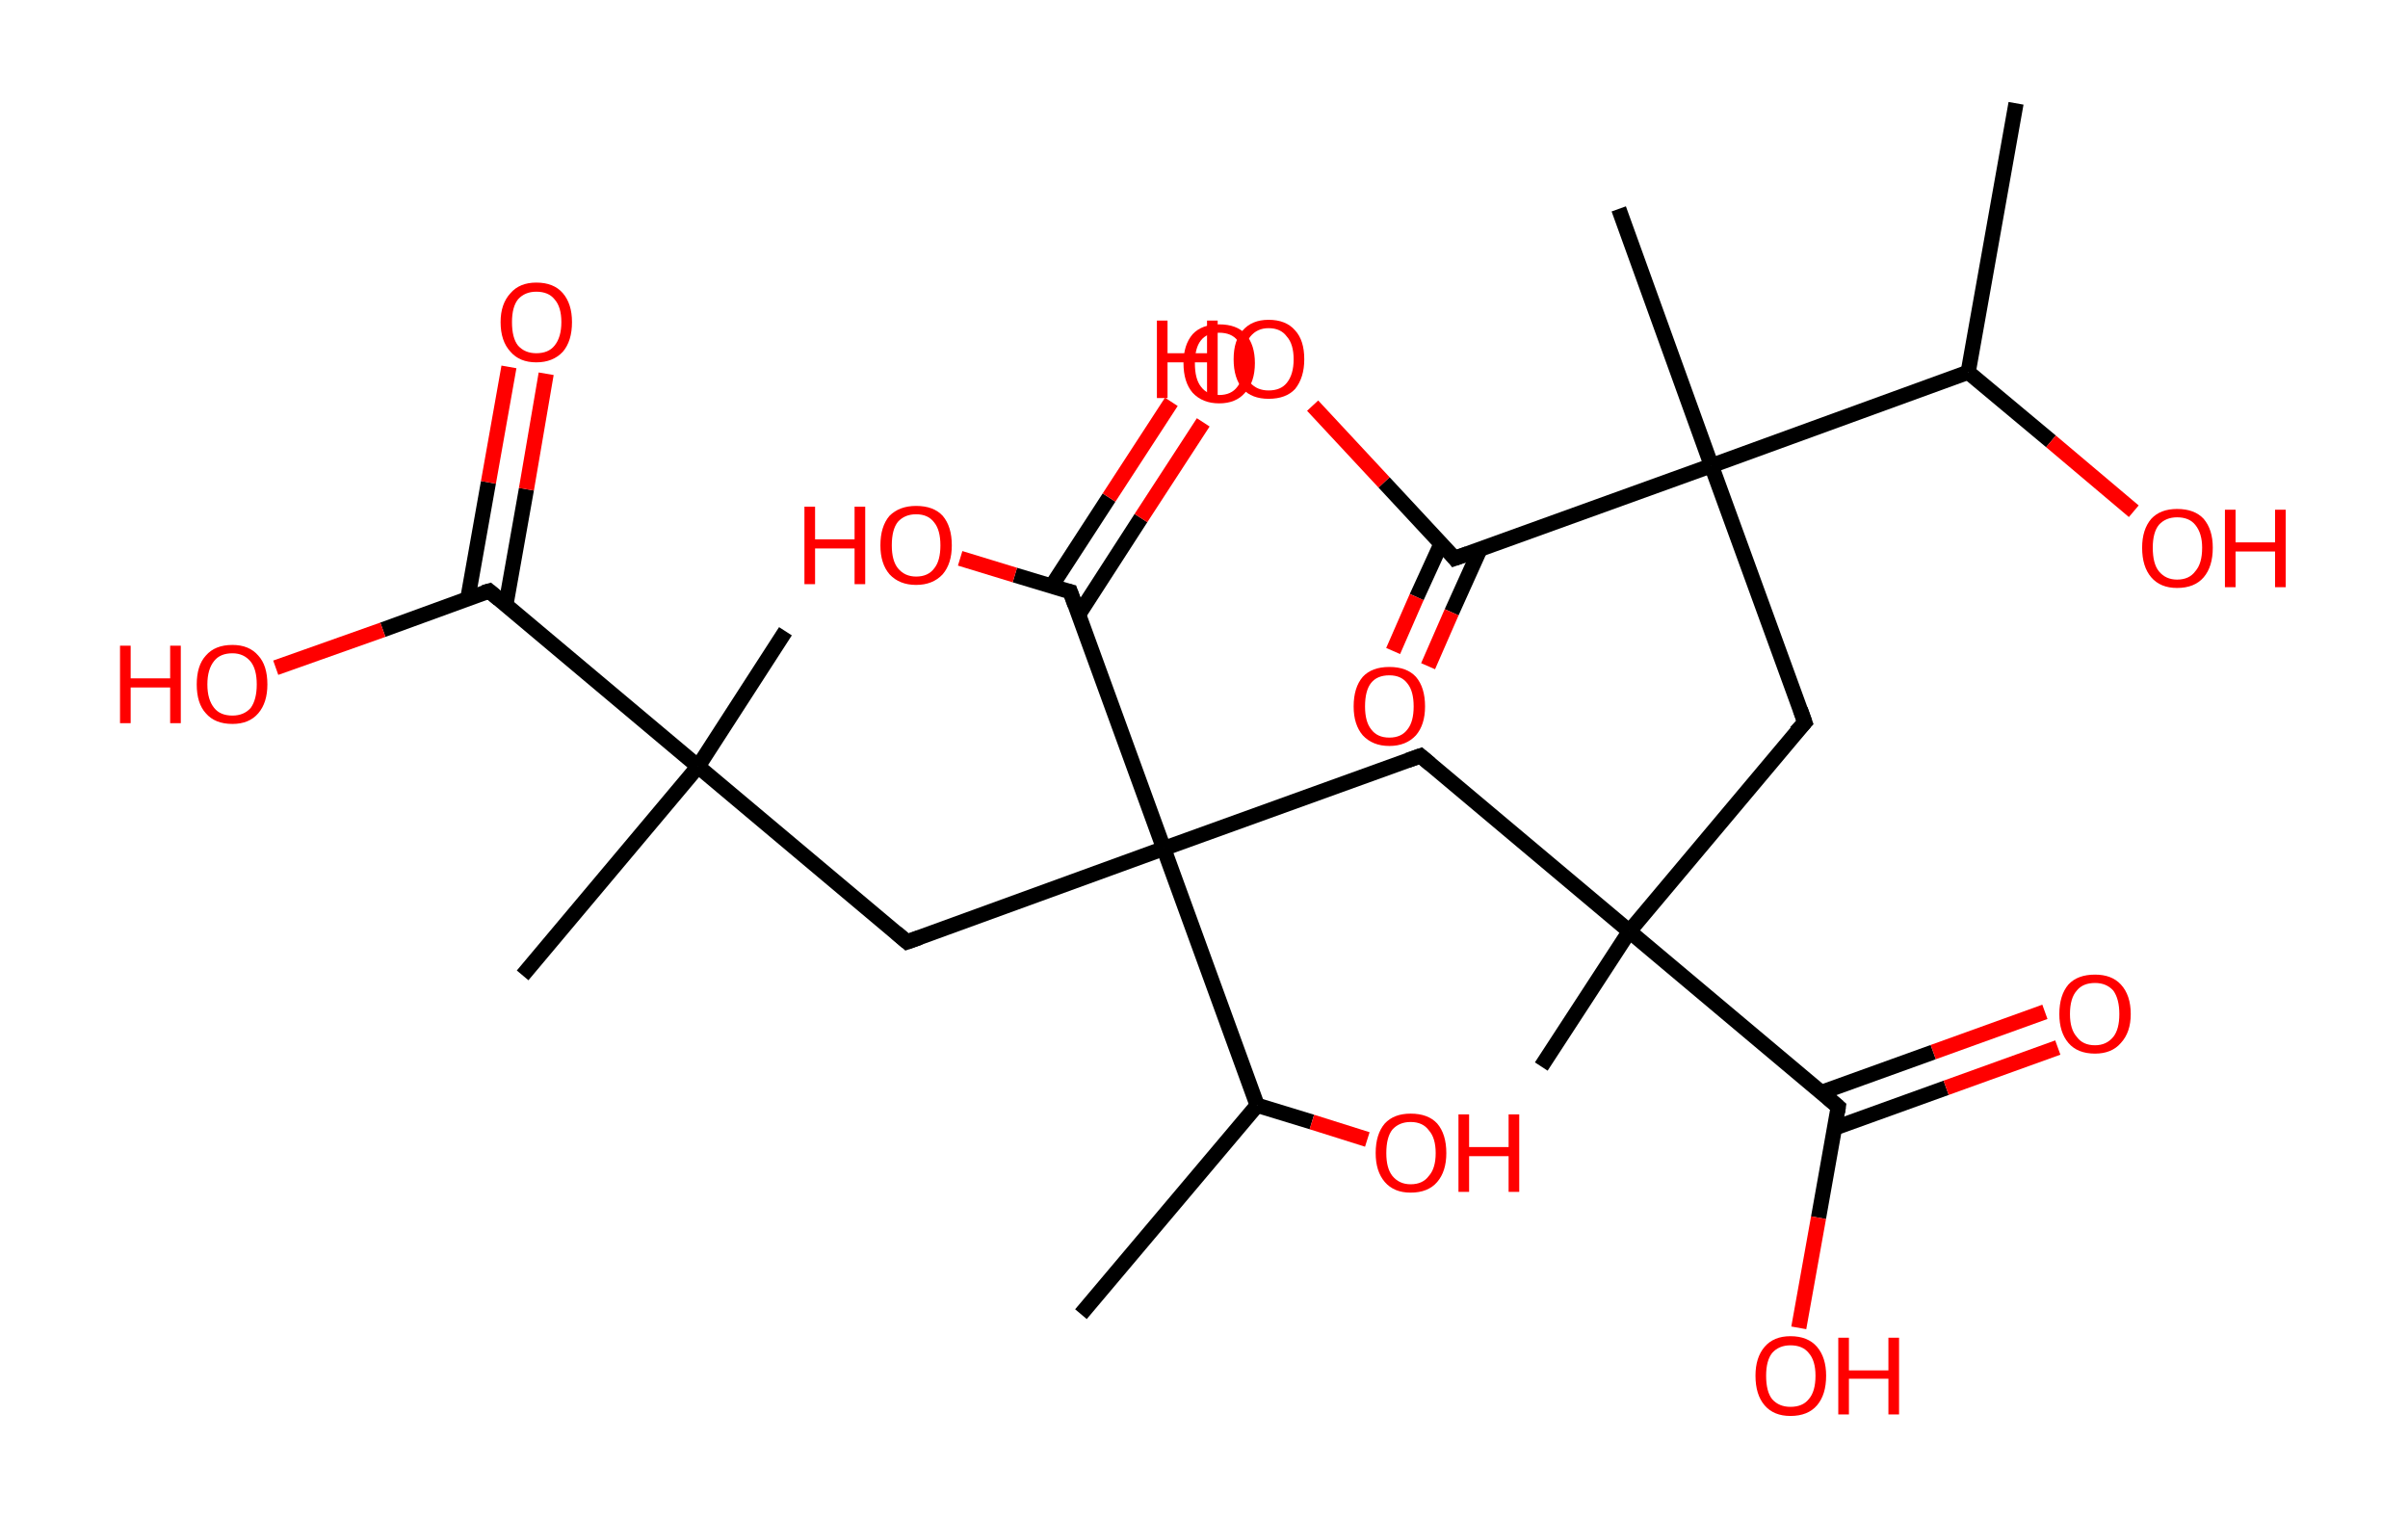 <?xml version='1.0' encoding='ASCII' standalone='yes'?>
<svg xmlns="http://www.w3.org/2000/svg" xmlns:rdkit="http://www.rdkit.org/xml" xmlns:xlink="http://www.w3.org/1999/xlink" version="1.1" baseProfile="full" xml:space="preserve" width="317px" height="200px" viewBox="0 0 317 200">
<!-- END OF HEADER -->
<rect style="opacity:1.0;fill:#FFFFFF;stroke:none" width="317.0" height="200.0" x="0.0" y="0.0"> </rect>
<path class="bond-0 atom-0 atom-1" d="M 265.4,13.6 L 259.1,49.0" style="fill:none;fill-rule:evenodd;stroke:#000000;stroke-width:2.0px;stroke-linecap:butt;stroke-linejoin:miter;stroke-opacity:1"/>
<path class="bond-1 atom-1 atom-2" d="M 259.1,49.0 L 270.0,58.1" style="fill:none;fill-rule:evenodd;stroke:#000000;stroke-width:2.0px;stroke-linecap:butt;stroke-linejoin:miter;stroke-opacity:1"/>
<path class="bond-1 atom-1 atom-2" d="M 270.0,58.1 L 280.9,67.3" style="fill:none;fill-rule:evenodd;stroke:#FF0000;stroke-width:2.0px;stroke-linecap:butt;stroke-linejoin:miter;stroke-opacity:1"/>
<path class="bond-2 atom-1 atom-3" d="M 259.1,49.0 L 225.3,61.3" style="fill:none;fill-rule:evenodd;stroke:#000000;stroke-width:2.0px;stroke-linecap:butt;stroke-linejoin:miter;stroke-opacity:1"/>
<path class="bond-3 atom-3 atom-4" d="M 225.3,61.3 L 213.1,27.5" style="fill:none;fill-rule:evenodd;stroke:#000000;stroke-width:2.0px;stroke-linecap:butt;stroke-linejoin:miter;stroke-opacity:1"/>
<path class="bond-4 atom-3 atom-5" d="M 225.3,61.3 L 237.6,95.1" style="fill:none;fill-rule:evenodd;stroke:#000000;stroke-width:2.0px;stroke-linecap:butt;stroke-linejoin:miter;stroke-opacity:1"/>
<path class="bond-5 atom-5 atom-6" d="M 237.6,95.1 L 214.5,122.6" style="fill:none;fill-rule:evenodd;stroke:#000000;stroke-width:2.0px;stroke-linecap:butt;stroke-linejoin:miter;stroke-opacity:1"/>
<path class="bond-6 atom-6 atom-7" d="M 214.5,122.6 L 202.9,140.4" style="fill:none;fill-rule:evenodd;stroke:#000000;stroke-width:2.0px;stroke-linecap:butt;stroke-linejoin:miter;stroke-opacity:1"/>
<path class="bond-7 atom-6 atom-8" d="M 214.5,122.6 L 187.0,99.5" style="fill:none;fill-rule:evenodd;stroke:#000000;stroke-width:2.0px;stroke-linecap:butt;stroke-linejoin:miter;stroke-opacity:1"/>
<path class="bond-8 atom-8 atom-9" d="M 187.0,99.5 L 153.2,111.7" style="fill:none;fill-rule:evenodd;stroke:#000000;stroke-width:2.0px;stroke-linecap:butt;stroke-linejoin:miter;stroke-opacity:1"/>
<path class="bond-9 atom-9 atom-10" d="M 153.2,111.7 L 119.4,124.0" style="fill:none;fill-rule:evenodd;stroke:#000000;stroke-width:2.0px;stroke-linecap:butt;stroke-linejoin:miter;stroke-opacity:1"/>
<path class="bond-10 atom-10 atom-11" d="M 119.4,124.0 L 91.9,100.9" style="fill:none;fill-rule:evenodd;stroke:#000000;stroke-width:2.0px;stroke-linecap:butt;stroke-linejoin:miter;stroke-opacity:1"/>
<path class="bond-11 atom-11 atom-12" d="M 91.9,100.9 L 103.4,83.1" style="fill:none;fill-rule:evenodd;stroke:#000000;stroke-width:2.0px;stroke-linecap:butt;stroke-linejoin:miter;stroke-opacity:1"/>
<path class="bond-12 atom-11 atom-13" d="M 91.9,100.9 L 68.8,128.4" style="fill:none;fill-rule:evenodd;stroke:#000000;stroke-width:2.0px;stroke-linecap:butt;stroke-linejoin:miter;stroke-opacity:1"/>
<path class="bond-13 atom-11 atom-14" d="M 91.9,100.9 L 64.4,77.8" style="fill:none;fill-rule:evenodd;stroke:#000000;stroke-width:2.0px;stroke-linecap:butt;stroke-linejoin:miter;stroke-opacity:1"/>
<path class="bond-14 atom-14 atom-15" d="M 66.6,79.6 L 69.3,64.4" style="fill:none;fill-rule:evenodd;stroke:#000000;stroke-width:2.0px;stroke-linecap:butt;stroke-linejoin:miter;stroke-opacity:1"/>
<path class="bond-14 atom-14 atom-15" d="M 69.3,64.4 L 71.9,49.2" style="fill:none;fill-rule:evenodd;stroke:#FF0000;stroke-width:2.0px;stroke-linecap:butt;stroke-linejoin:miter;stroke-opacity:1"/>
<path class="bond-14 atom-14 atom-15" d="M 61.6,78.7 L 64.3,63.5" style="fill:none;fill-rule:evenodd;stroke:#000000;stroke-width:2.0px;stroke-linecap:butt;stroke-linejoin:miter;stroke-opacity:1"/>
<path class="bond-14 atom-14 atom-15" d="M 64.3,63.5 L 67.0,48.3" style="fill:none;fill-rule:evenodd;stroke:#FF0000;stroke-width:2.0px;stroke-linecap:butt;stroke-linejoin:miter;stroke-opacity:1"/>
<path class="bond-15 atom-14 atom-16" d="M 64.4,77.8 L 50.4,82.9" style="fill:none;fill-rule:evenodd;stroke:#000000;stroke-width:2.0px;stroke-linecap:butt;stroke-linejoin:miter;stroke-opacity:1"/>
<path class="bond-15 atom-14 atom-16" d="M 50.4,82.9 L 36.3,87.9" style="fill:none;fill-rule:evenodd;stroke:#FF0000;stroke-width:2.0px;stroke-linecap:butt;stroke-linejoin:miter;stroke-opacity:1"/>
<path class="bond-16 atom-9 atom-17" d="M 153.2,111.7 L 140.9,77.9" style="fill:none;fill-rule:evenodd;stroke:#000000;stroke-width:2.0px;stroke-linecap:butt;stroke-linejoin:miter;stroke-opacity:1"/>
<path class="bond-17 atom-17 atom-18" d="M 142.0,80.9 L 150.2,68.2" style="fill:none;fill-rule:evenodd;stroke:#000000;stroke-width:2.0px;stroke-linecap:butt;stroke-linejoin:miter;stroke-opacity:1"/>
<path class="bond-17 atom-17 atom-18" d="M 150.2,68.2 L 158.4,55.6" style="fill:none;fill-rule:evenodd;stroke:#FF0000;stroke-width:2.0px;stroke-linecap:butt;stroke-linejoin:miter;stroke-opacity:1"/>
<path class="bond-17 atom-17 atom-18" d="M 138.4,77.2 L 146.0,65.5" style="fill:none;fill-rule:evenodd;stroke:#000000;stroke-width:2.0px;stroke-linecap:butt;stroke-linejoin:miter;stroke-opacity:1"/>
<path class="bond-17 atom-17 atom-18" d="M 146.0,65.5 L 154.2,52.9" style="fill:none;fill-rule:evenodd;stroke:#FF0000;stroke-width:2.0px;stroke-linecap:butt;stroke-linejoin:miter;stroke-opacity:1"/>
<path class="bond-18 atom-17 atom-19" d="M 140.9,77.9 L 133.6,75.7" style="fill:none;fill-rule:evenodd;stroke:#000000;stroke-width:2.0px;stroke-linecap:butt;stroke-linejoin:miter;stroke-opacity:1"/>
<path class="bond-18 atom-17 atom-19" d="M 133.6,75.7 L 126.4,73.5" style="fill:none;fill-rule:evenodd;stroke:#FF0000;stroke-width:2.0px;stroke-linecap:butt;stroke-linejoin:miter;stroke-opacity:1"/>
<path class="bond-19 atom-9 atom-20" d="M 153.2,111.7 L 165.5,145.5" style="fill:none;fill-rule:evenodd;stroke:#000000;stroke-width:2.0px;stroke-linecap:butt;stroke-linejoin:miter;stroke-opacity:1"/>
<path class="bond-20 atom-20 atom-21" d="M 165.5,145.5 L 142.3,173.0" style="fill:none;fill-rule:evenodd;stroke:#000000;stroke-width:2.0px;stroke-linecap:butt;stroke-linejoin:miter;stroke-opacity:1"/>
<path class="bond-21 atom-20 atom-22" d="M 165.5,145.5 L 172.7,147.7" style="fill:none;fill-rule:evenodd;stroke:#000000;stroke-width:2.0px;stroke-linecap:butt;stroke-linejoin:miter;stroke-opacity:1"/>
<path class="bond-21 atom-20 atom-22" d="M 172.7,147.7 L 180.0,150.0" style="fill:none;fill-rule:evenodd;stroke:#FF0000;stroke-width:2.0px;stroke-linecap:butt;stroke-linejoin:miter;stroke-opacity:1"/>
<path class="bond-22 atom-6 atom-23" d="M 214.5,122.6 L 242.0,145.7" style="fill:none;fill-rule:evenodd;stroke:#000000;stroke-width:2.0px;stroke-linecap:butt;stroke-linejoin:miter;stroke-opacity:1"/>
<path class="bond-23 atom-23 atom-24" d="M 241.5,148.5 L 256.2,143.2" style="fill:none;fill-rule:evenodd;stroke:#000000;stroke-width:2.0px;stroke-linecap:butt;stroke-linejoin:miter;stroke-opacity:1"/>
<path class="bond-23 atom-23 atom-24" d="M 256.2,143.2 L 270.9,137.9" style="fill:none;fill-rule:evenodd;stroke:#FF0000;stroke-width:2.0px;stroke-linecap:butt;stroke-linejoin:miter;stroke-opacity:1"/>
<path class="bond-23 atom-23 atom-24" d="M 239.8,143.8 L 254.5,138.5" style="fill:none;fill-rule:evenodd;stroke:#000000;stroke-width:2.0px;stroke-linecap:butt;stroke-linejoin:miter;stroke-opacity:1"/>
<path class="bond-23 atom-23 atom-24" d="M 254.5,138.5 L 269.2,133.2" style="fill:none;fill-rule:evenodd;stroke:#FF0000;stroke-width:2.0px;stroke-linecap:butt;stroke-linejoin:miter;stroke-opacity:1"/>
<path class="bond-24 atom-23 atom-25" d="M 242.0,145.7 L 239.4,160.3" style="fill:none;fill-rule:evenodd;stroke:#000000;stroke-width:2.0px;stroke-linecap:butt;stroke-linejoin:miter;stroke-opacity:1"/>
<path class="bond-24 atom-23 atom-25" d="M 239.4,160.3 L 236.8,174.8" style="fill:none;fill-rule:evenodd;stroke:#FF0000;stroke-width:2.0px;stroke-linecap:butt;stroke-linejoin:miter;stroke-opacity:1"/>
<path class="bond-25 atom-3 atom-26" d="M 225.3,61.3 L 191.5,73.5" style="fill:none;fill-rule:evenodd;stroke:#000000;stroke-width:2.0px;stroke-linecap:butt;stroke-linejoin:miter;stroke-opacity:1"/>
<path class="bond-26 atom-26 atom-27" d="M 189.7,71.6 L 186.5,78.6" style="fill:none;fill-rule:evenodd;stroke:#000000;stroke-width:2.0px;stroke-linecap:butt;stroke-linejoin:miter;stroke-opacity:1"/>
<path class="bond-26 atom-26 atom-27" d="M 186.5,78.6 L 183.4,85.7" style="fill:none;fill-rule:evenodd;stroke:#FF0000;stroke-width:2.0px;stroke-linecap:butt;stroke-linejoin:miter;stroke-opacity:1"/>
<path class="bond-26 atom-26 atom-27" d="M 194.8,72.4 L 191.1,80.6" style="fill:none;fill-rule:evenodd;stroke:#000000;stroke-width:2.0px;stroke-linecap:butt;stroke-linejoin:miter;stroke-opacity:1"/>
<path class="bond-26 atom-26 atom-27" d="M 191.1,80.6 L 188.0,87.7" style="fill:none;fill-rule:evenodd;stroke:#FF0000;stroke-width:2.0px;stroke-linecap:butt;stroke-linejoin:miter;stroke-opacity:1"/>
<path class="bond-27 atom-26 atom-28" d="M 191.5,73.5 L 182.2,63.5" style="fill:none;fill-rule:evenodd;stroke:#000000;stroke-width:2.0px;stroke-linecap:butt;stroke-linejoin:miter;stroke-opacity:1"/>
<path class="bond-27 atom-26 atom-28" d="M 182.2,63.5 L 172.8,53.4" style="fill:none;fill-rule:evenodd;stroke:#FF0000;stroke-width:2.0px;stroke-linecap:butt;stroke-linejoin:miter;stroke-opacity:1"/>
<path d="M 237.0,93.4 L 237.6,95.1 L 236.4,96.4" style="fill:none;stroke:#000000;stroke-width:2.0px;stroke-linecap:butt;stroke-linejoin:miter;stroke-opacity:1;"/>
<path d="M 188.3,100.6 L 187.0,99.5 L 185.3,100.1" style="fill:none;stroke:#000000;stroke-width:2.0px;stroke-linecap:butt;stroke-linejoin:miter;stroke-opacity:1;"/>
<path d="M 121.1,123.4 L 119.4,124.0 L 118.0,122.8" style="fill:none;stroke:#000000;stroke-width:2.0px;stroke-linecap:butt;stroke-linejoin:miter;stroke-opacity:1;"/>
<path d="M 65.7,78.9 L 64.4,77.8 L 63.7,78.0" style="fill:none;stroke:#000000;stroke-width:2.0px;stroke-linecap:butt;stroke-linejoin:miter;stroke-opacity:1;"/>
<path d="M 141.5,79.6 L 140.9,77.9 L 140.5,77.8" style="fill:none;stroke:#000000;stroke-width:2.0px;stroke-linecap:butt;stroke-linejoin:miter;stroke-opacity:1;"/>
<path d="M 240.6,144.5 L 242.0,145.7 L 241.9,146.4" style="fill:none;stroke:#000000;stroke-width:2.0px;stroke-linecap:butt;stroke-linejoin:miter;stroke-opacity:1;"/>
<path d="M 193.2,72.9 L 191.5,73.5 L 191.1,73.0" style="fill:none;stroke:#000000;stroke-width:2.0px;stroke-linecap:butt;stroke-linejoin:miter;stroke-opacity:1;"/>
<path class="atom-2" d="M 282.0 72.1 Q 282.0 69.7, 283.2 68.3 Q 284.4 67.0, 286.6 67.0 Q 288.9 67.0, 290.1 68.3 Q 291.3 69.7, 291.3 72.1 Q 291.3 74.6, 290.1 76.0 Q 288.9 77.4, 286.6 77.4 Q 284.4 77.4, 283.2 76.0 Q 282.0 74.6, 282.0 72.1 M 286.6 76.3 Q 288.2 76.3, 289.0 75.2 Q 289.9 74.2, 289.9 72.1 Q 289.9 70.2, 289.0 69.1 Q 288.2 68.1, 286.6 68.1 Q 285.1 68.1, 284.2 69.1 Q 283.4 70.1, 283.4 72.1 Q 283.4 74.2, 284.2 75.2 Q 285.1 76.3, 286.6 76.3 " fill="#FF0000"/>
<path class="atom-2" d="M 292.9 67.1 L 294.3 67.1 L 294.3 71.4 L 299.5 71.4 L 299.5 67.1 L 300.9 67.1 L 300.9 77.3 L 299.5 77.3 L 299.5 72.6 L 294.3 72.6 L 294.3 77.3 L 292.9 77.3 L 292.9 67.1 " fill="#FF0000"/>
<path class="atom-15" d="M 65.9 42.4 Q 65.9 40.0, 67.2 38.6 Q 68.4 37.2, 70.6 37.2 Q 72.9 37.2, 74.1 38.6 Q 75.3 40.0, 75.3 42.4 Q 75.3 44.9, 74.1 46.3 Q 72.8 47.7, 70.6 47.7 Q 68.4 47.7, 67.2 46.3 Q 65.9 44.9, 65.9 42.4 M 70.6 46.5 Q 72.2 46.5, 73.0 45.5 Q 73.9 44.4, 73.9 42.4 Q 73.9 40.4, 73.0 39.4 Q 72.2 38.4, 70.6 38.4 Q 69.1 38.4, 68.2 39.4 Q 67.4 40.4, 67.4 42.4 Q 67.4 44.5, 68.2 45.5 Q 69.1 46.5, 70.6 46.5 " fill="#FF0000"/>
<path class="atom-16" d="M 15.8 85.0 L 17.2 85.0 L 17.2 89.3 L 22.4 89.3 L 22.4 85.0 L 23.8 85.0 L 23.8 95.2 L 22.4 95.2 L 22.4 90.5 L 17.2 90.5 L 17.2 95.2 L 15.8 95.2 L 15.8 85.0 " fill="#FF0000"/>
<path class="atom-16" d="M 25.9 90.1 Q 25.9 87.6, 27.1 86.3 Q 28.3 84.9, 30.6 84.9 Q 32.8 84.9, 34.0 86.3 Q 35.2 87.6, 35.2 90.1 Q 35.2 92.5, 34.0 93.9 Q 32.8 95.3, 30.6 95.3 Q 28.3 95.3, 27.1 93.9 Q 25.9 92.6, 25.9 90.1 M 30.6 94.2 Q 32.1 94.2, 33.0 93.2 Q 33.8 92.1, 33.8 90.1 Q 33.8 88.1, 33.0 87.1 Q 32.1 86.0, 30.6 86.0 Q 29.0 86.0, 28.2 87.0 Q 27.3 88.1, 27.3 90.1 Q 27.3 92.1, 28.2 93.2 Q 29.0 94.2, 30.6 94.2 " fill="#FF0000"/>
<path class="atom-18" d="M 155.8 47.8 Q 155.8 45.4, 157.0 44.0 Q 158.2 42.7, 160.5 42.7 Q 162.8 42.7, 164.0 44.0 Q 165.2 45.4, 165.2 47.8 Q 165.2 50.3, 163.9 51.7 Q 162.7 53.1, 160.5 53.1 Q 158.3 53.1, 157.0 51.7 Q 155.8 50.3, 155.8 47.8 M 160.5 52.0 Q 162.1 52.0, 162.9 50.9 Q 163.7 49.9, 163.7 47.8 Q 163.7 45.8, 162.9 44.8 Q 162.1 43.8, 160.5 43.8 Q 158.9 43.8, 158.1 44.8 Q 157.3 45.8, 157.3 47.8 Q 157.3 49.9, 158.1 50.9 Q 158.9 52.0, 160.5 52.0 " fill="#FF0000"/>
<path class="atom-19" d="M 105.9 66.7 L 107.3 66.7 L 107.3 71.0 L 112.5 71.0 L 112.5 66.7 L 113.9 66.7 L 113.9 76.9 L 112.5 76.9 L 112.5 72.2 L 107.3 72.2 L 107.3 76.9 L 105.9 76.9 L 105.9 66.7 " fill="#FF0000"/>
<path class="atom-19" d="M 115.9 71.8 Q 115.9 69.3, 117.1 67.9 Q 118.4 66.6, 120.6 66.6 Q 122.9 66.6, 124.1 67.9 Q 125.3 69.3, 125.3 71.8 Q 125.3 74.2, 124.1 75.6 Q 122.8 77.0, 120.6 77.0 Q 118.4 77.0, 117.1 75.6 Q 115.9 74.2, 115.9 71.8 M 120.6 75.9 Q 122.2 75.9, 123.0 74.8 Q 123.8 73.8, 123.8 71.8 Q 123.8 69.8, 123.0 68.8 Q 122.2 67.7, 120.6 67.7 Q 119.1 67.7, 118.2 68.7 Q 117.4 69.7, 117.4 71.8 Q 117.4 73.8, 118.2 74.8 Q 119.1 75.9, 120.6 75.9 " fill="#FF0000"/>
<path class="atom-22" d="M 181.1 151.8 Q 181.1 149.3, 182.3 147.9 Q 183.5 146.6, 185.7 146.6 Q 188.0 146.6, 189.2 147.9 Q 190.4 149.3, 190.4 151.8 Q 190.4 154.2, 189.2 155.6 Q 188.0 157.0, 185.7 157.0 Q 183.5 157.0, 182.3 155.6 Q 181.1 154.2, 181.1 151.8 M 185.7 155.9 Q 187.3 155.9, 188.1 154.8 Q 189.0 153.8, 189.0 151.8 Q 189.0 149.8, 188.1 148.8 Q 187.3 147.7, 185.7 147.7 Q 184.2 147.7, 183.3 148.7 Q 182.5 149.7, 182.5 151.8 Q 182.5 153.8, 183.3 154.8 Q 184.2 155.9, 185.7 155.9 " fill="#FF0000"/>
<path class="atom-22" d="M 192.0 146.7 L 193.4 146.7 L 193.4 151.0 L 198.6 151.0 L 198.6 146.7 L 200.0 146.7 L 200.0 156.9 L 198.6 156.9 L 198.6 152.2 L 193.4 152.2 L 193.4 156.9 L 192.0 156.9 L 192.0 146.7 " fill="#FF0000"/>
<path class="atom-24" d="M 271.1 133.5 Q 271.1 131.0, 272.3 129.6 Q 273.5 128.3, 275.8 128.3 Q 278.0 128.3, 279.2 129.6 Q 280.5 131.0, 280.5 133.5 Q 280.5 135.9, 279.2 137.3 Q 278.0 138.7, 275.8 138.7 Q 273.5 138.7, 272.3 137.3 Q 271.1 135.9, 271.1 133.5 M 275.8 137.6 Q 277.3 137.6, 278.2 136.5 Q 279.0 135.5, 279.0 133.5 Q 279.0 131.5, 278.2 130.4 Q 277.3 129.4, 275.8 129.4 Q 274.2 129.4, 273.4 130.4 Q 272.5 131.4, 272.5 133.5 Q 272.5 135.5, 273.4 136.5 Q 274.2 137.6, 275.8 137.6 " fill="#FF0000"/>
<path class="atom-25" d="M 231.1 181.1 Q 231.1 178.7, 232.3 177.3 Q 233.5 175.9, 235.7 175.9 Q 238.0 175.9, 239.2 177.3 Q 240.4 178.7, 240.4 181.1 Q 240.4 183.6, 239.2 185.0 Q 238.0 186.4, 235.7 186.4 Q 233.5 186.4, 232.3 185.0 Q 231.1 183.6, 231.1 181.1 M 235.7 185.2 Q 237.3 185.2, 238.1 184.2 Q 239.0 183.2, 239.0 181.1 Q 239.0 179.1, 238.1 178.1 Q 237.3 177.1, 235.7 177.1 Q 234.2 177.1, 233.3 178.1 Q 232.5 179.1, 232.5 181.1 Q 232.5 183.2, 233.3 184.2 Q 234.2 185.2, 235.7 185.2 " fill="#FF0000"/>
<path class="atom-25" d="M 242.0 176.1 L 243.4 176.1 L 243.4 180.4 L 248.6 180.4 L 248.6 176.1 L 250.0 176.1 L 250.0 186.2 L 248.6 186.2 L 248.6 181.5 L 243.4 181.5 L 243.4 186.2 L 242.0 186.2 L 242.0 176.1 " fill="#FF0000"/>
<path class="atom-27" d="M 178.2 93.0 Q 178.2 90.5, 179.4 89.1 Q 180.6 87.8, 182.9 87.8 Q 185.2 87.8, 186.4 89.1 Q 187.6 90.5, 187.6 93.0 Q 187.6 95.4, 186.4 96.8 Q 185.1 98.2, 182.9 98.2 Q 180.7 98.2, 179.4 96.8 Q 178.2 95.4, 178.2 93.0 M 182.9 97.1 Q 184.5 97.1, 185.3 96.0 Q 186.1 95.0, 186.1 93.0 Q 186.1 91.0, 185.3 90.0 Q 184.5 88.9, 182.9 88.9 Q 181.3 88.9, 180.5 89.9 Q 179.7 90.9, 179.7 93.0 Q 179.7 95.0, 180.5 96.0 Q 181.3 97.1, 182.9 97.1 " fill="#FF0000"/>
<path class="atom-28" d="M 152.3 42.2 L 153.7 42.2 L 153.7 46.5 L 158.9 46.5 L 158.9 42.2 L 160.3 42.2 L 160.3 52.4 L 158.9 52.4 L 158.9 47.7 L 153.7 47.7 L 153.7 52.4 L 152.3 52.4 L 152.3 42.2 " fill="#FF0000"/>
<path class="atom-28" d="M 162.4 47.3 Q 162.4 44.8, 163.6 43.5 Q 164.8 42.1, 167.0 42.1 Q 169.3 42.1, 170.5 43.5 Q 171.7 44.8, 171.7 47.3 Q 171.7 49.7, 170.5 51.2 Q 169.3 52.5, 167.0 52.5 Q 164.8 52.5, 163.6 51.2 Q 162.4 49.8, 162.4 47.3 M 167.0 51.4 Q 168.6 51.4, 169.4 50.4 Q 170.3 49.3, 170.3 47.3 Q 170.3 45.3, 169.4 44.3 Q 168.6 43.2, 167.0 43.2 Q 165.5 43.2, 164.6 44.3 Q 163.8 45.3, 163.8 47.3 Q 163.8 49.3, 164.6 50.4 Q 165.5 51.4, 167.0 51.4 " fill="#FF0000"/>
</svg>
